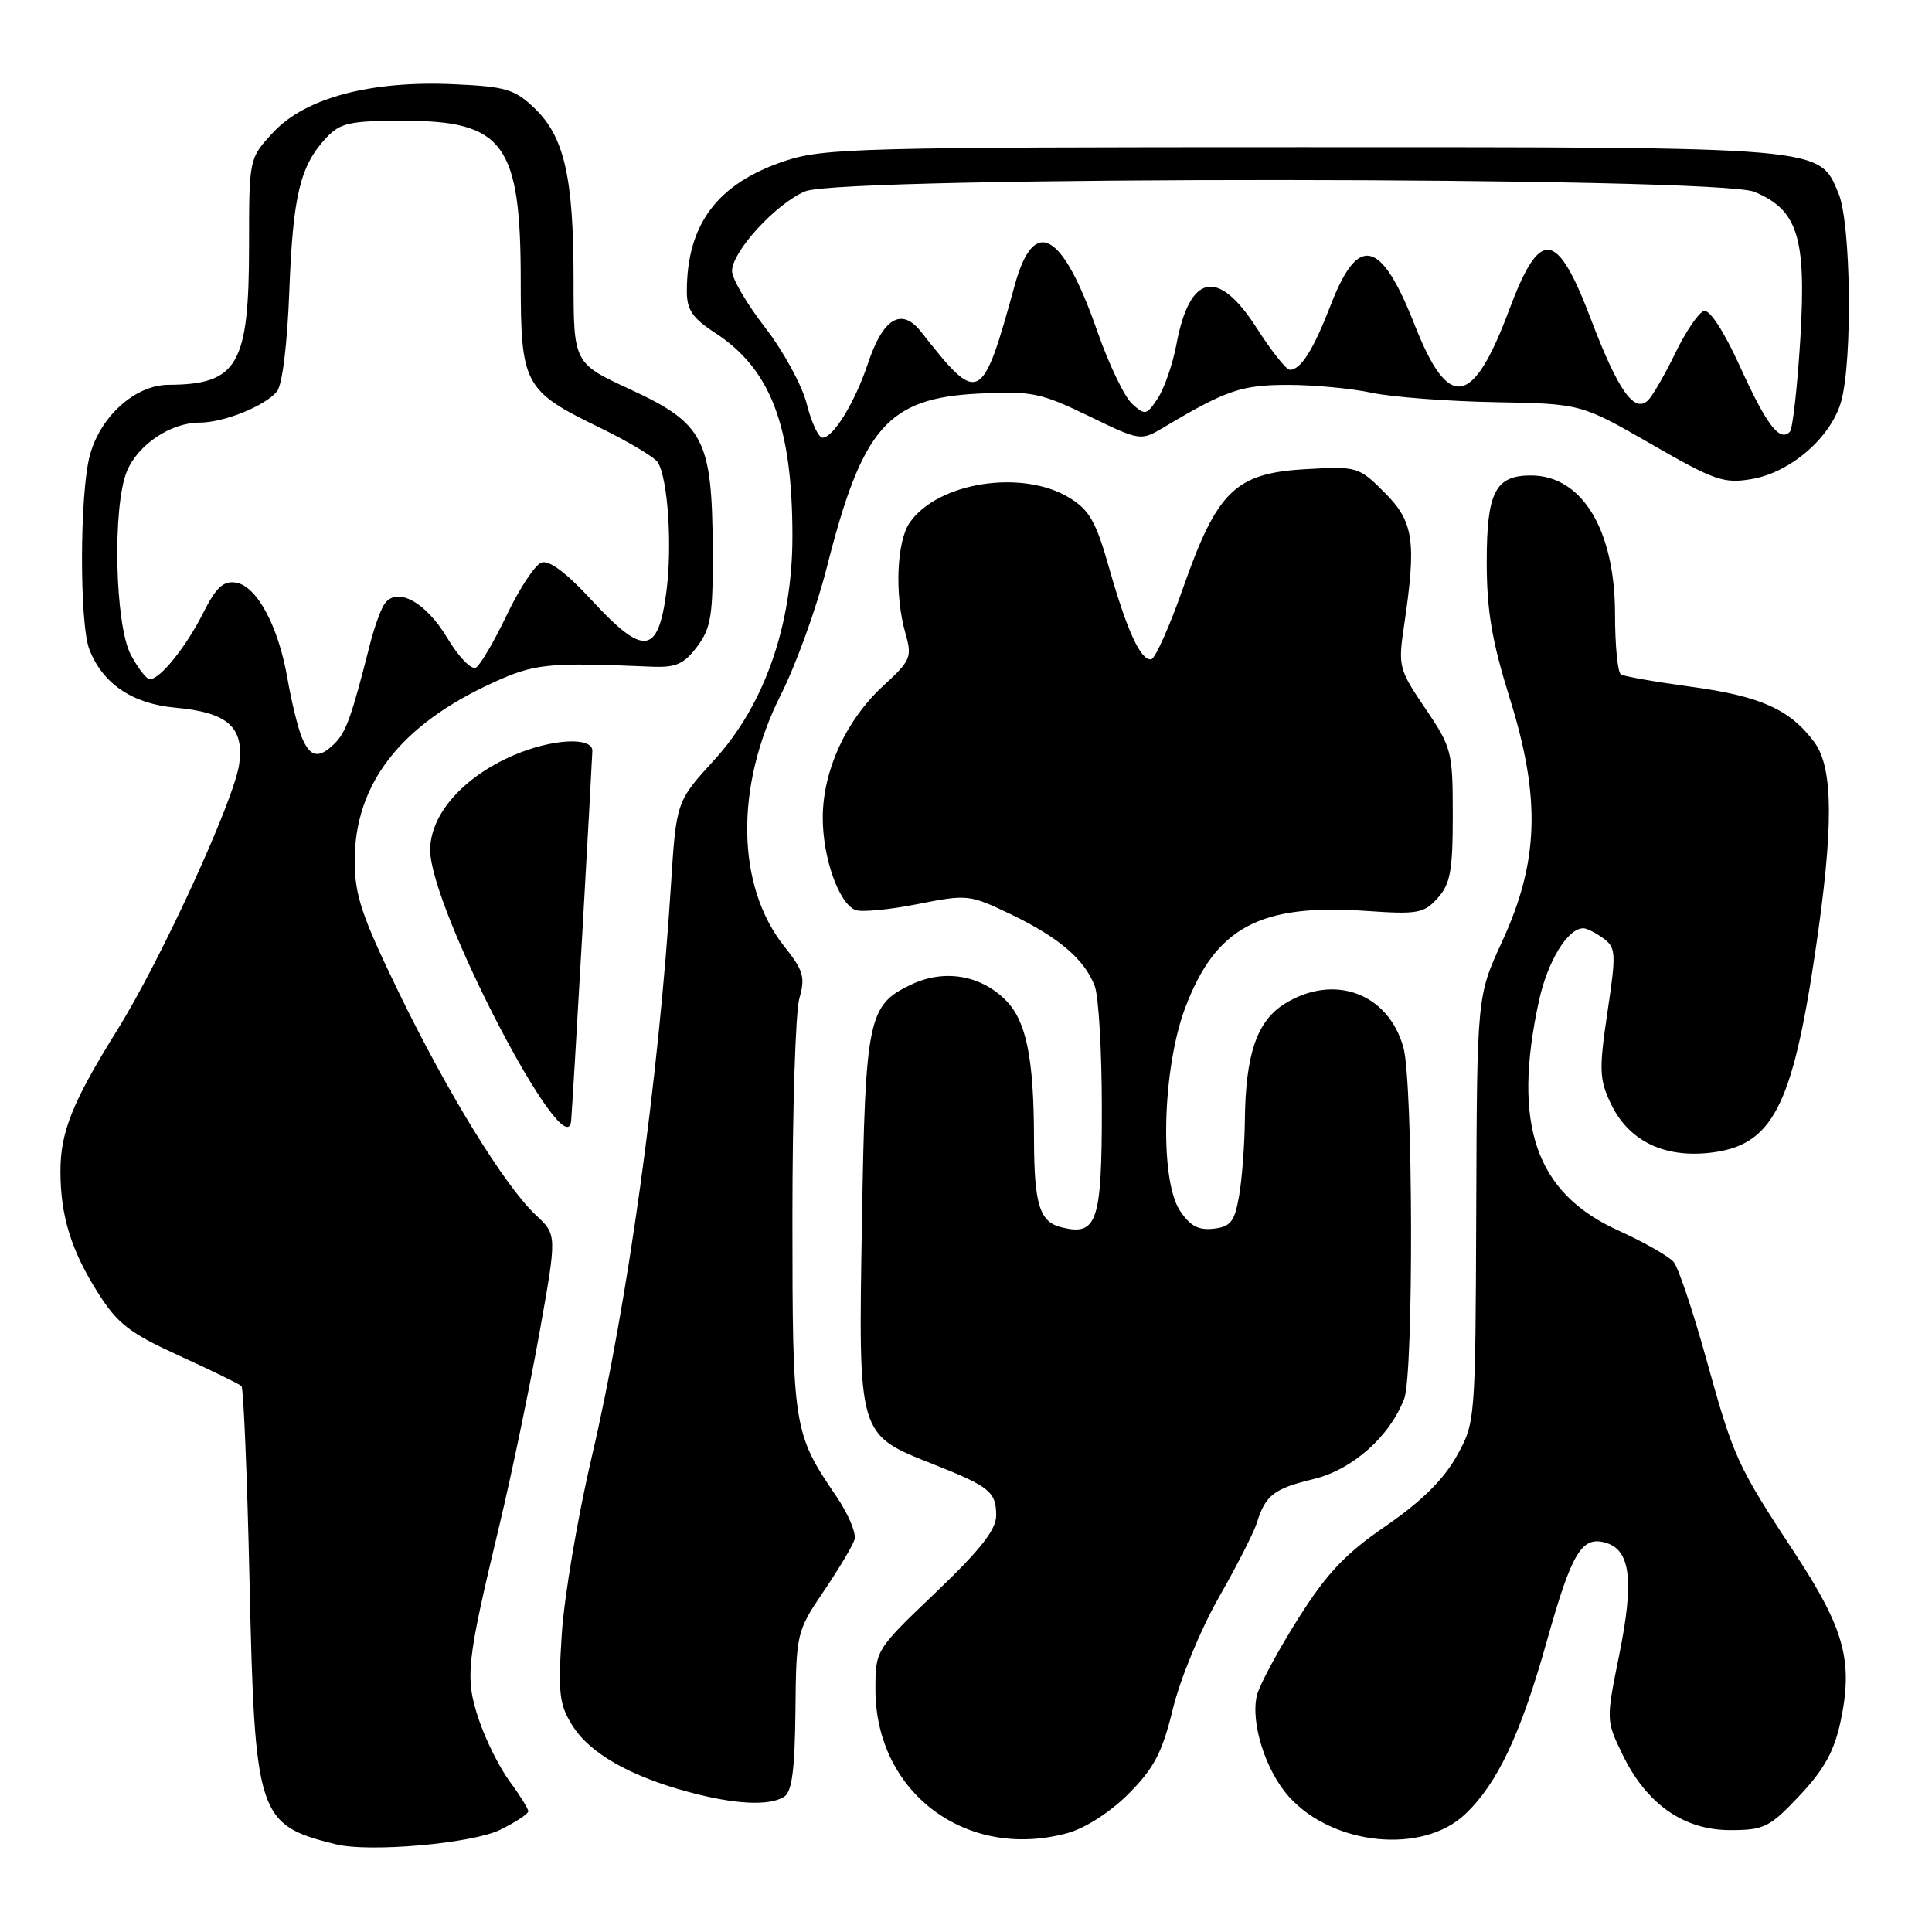 <?xml version="1.0" encoding="UTF-8" standalone="no"?>
<!DOCTYPE svg PUBLIC "-//W3C//DTD SVG 1.1//EN" "http://www.w3.org/Graphics/SVG/1.1/DTD/svg11.dtd" >
<svg xmlns="http://www.w3.org/2000/svg" xmlns:xlink="http://www.w3.org/1999/xlink" version="1.1" viewBox="0 0 256 256">
 <g >
 <path fill="currentColor"
d=" M 66.25 242.47 C 68.31 241.46 70.00 240.35 70.00 240.01 C 70.00 239.67 68.89 237.88 67.53 236.04 C 66.17 234.20 64.33 230.50 63.44 227.83 C 61.59 222.26 61.79 220.41 66.20 202.00 C 67.84 195.12 70.22 183.68 71.49 176.56 C 73.80 163.62 73.80 163.62 71.04 161.04 C 66.91 157.18 59.39 144.97 52.84 131.50 C 47.93 121.38 47.01 118.65 47.00 114.07 C 47.00 103.88 53.04 96.08 65.27 90.48 C 70.85 87.92 72.55 87.75 86.38 88.34 C 89.57 88.47 90.63 88.00 92.38 85.67 C 94.23 83.20 94.49 81.53 94.44 72.67 C 94.36 58.24 93.26 56.11 83.58 51.63 C 76.00 48.13 76.00 48.13 76.00 37.01 C 76.00 23.51 74.77 18.11 70.84 14.35 C 68.20 11.82 67.04 11.47 60.10 11.16 C 49.14 10.66 40.49 12.96 36.25 17.49 C 33.00 20.97 33.00 20.97 33.00 32.53 C 33.00 48.36 31.50 50.95 22.33 50.99 C 17.93 51.01 13.31 55.14 11.91 60.32 C 10.55 65.32 10.51 82.59 11.84 86.05 C 13.59 90.58 17.52 93.25 23.22 93.77 C 30.16 94.40 32.35 96.32 31.70 101.21 C 31.06 105.99 21.35 127.17 15.49 136.56 C 9.60 146.02 8.00 150.01 8.01 155.22 C 8.01 161.12 9.44 165.73 13.01 171.35 C 15.58 175.41 17.20 176.66 23.77 179.65 C 28.02 181.59 31.73 183.40 32.00 183.67 C 32.27 183.94 32.75 195.49 33.06 209.33 C 33.76 240.70 34.12 241.81 44.50 244.38 C 48.92 245.48 62.54 244.28 66.25 242.47 Z  M 141.50 242.88 C 143.86 242.22 147.17 240.08 149.60 237.63 C 152.94 234.26 154.01 232.20 155.42 226.41 C 156.37 222.50 159.09 215.89 161.50 211.67 C 163.90 207.46 166.17 203.00 166.55 201.76 C 167.67 198.13 168.81 197.24 174.03 195.99 C 179.18 194.76 184.16 190.35 186.07 185.32 C 187.33 181.99 187.25 143.42 185.96 138.80 C 183.97 131.63 176.84 128.97 170.31 132.95 C 166.56 135.24 165.04 139.63 164.95 148.50 C 164.91 151.80 164.57 156.30 164.18 158.50 C 163.59 161.88 163.06 162.55 160.80 162.81 C 158.79 163.04 157.68 162.44 156.33 160.39 C 153.63 156.26 154.02 141.51 157.06 133.50 C 161.08 122.88 166.96 119.73 181.00 120.70 C 187.83 121.18 188.68 121.03 190.50 119.00 C 192.18 117.14 192.50 115.38 192.50 108.01 C 192.50 99.57 192.36 99.04 188.86 93.87 C 185.36 88.72 185.25 88.28 186.03 83.00 C 187.71 71.73 187.34 69.14 183.49 65.29 C 180.03 61.83 179.86 61.78 172.97 62.17 C 163.70 62.70 161.28 65.04 156.78 77.86 C 154.98 83.01 153.07 87.28 152.54 87.36 C 151.16 87.56 149.33 83.58 146.95 75.20 C 145.23 69.13 144.35 67.57 141.69 65.95 C 135.47 62.16 124.30 63.88 120.56 69.22 C 118.80 71.73 118.52 78.82 119.97 83.90 C 120.88 87.08 120.70 87.51 117.02 90.89 C 112.11 95.41 109.05 102.07 109.02 108.28 C 109.00 113.63 111.15 119.74 113.37 120.59 C 114.17 120.89 117.86 120.54 121.58 119.80 C 128.18 118.49 128.46 118.52 133.92 121.14 C 140.31 124.21 143.71 127.12 145.06 130.66 C 145.58 132.02 146.00 139.35 146.00 146.94 C 146.00 161.95 145.36 163.81 140.63 162.62 C 137.74 161.90 137.03 159.60 137.01 150.89 C 136.99 140.15 135.99 135.26 133.25 132.52 C 129.91 129.18 125.09 128.39 120.74 130.46 C 115.02 133.17 114.66 134.88 114.21 162.00 C 113.74 190.45 113.62 190.03 123.72 194.04 C 131.11 196.96 132.00 197.69 132.00 200.80 C 132.00 202.69 129.92 205.34 124.00 211.00 C 116.00 218.64 116.00 218.64 116.00 223.86 C 116.00 237.56 128.11 246.59 141.50 242.88 Z  M 194.14 240.39 C 198.43 236.32 201.50 229.81 205.00 217.33 C 208.30 205.59 209.62 203.43 212.89 204.46 C 216.06 205.47 216.52 209.53 214.57 219.21 C 212.80 227.94 212.80 227.96 215.00 232.50 C 218.17 239.04 223.09 242.50 229.24 242.50 C 233.75 242.50 234.47 242.15 238.44 237.94 C 241.68 234.51 243.03 232.08 243.88 228.13 C 245.58 220.19 244.41 215.85 237.91 205.94 C 230.13 194.09 229.74 193.24 226.08 180.04 C 224.33 173.74 222.39 167.97 221.77 167.22 C 221.14 166.47 217.84 164.59 214.42 163.04 C 203.47 158.07 200.35 149.04 203.91 132.66 C 205.06 127.36 207.72 123.00 209.81 123.00 C 210.25 123.00 211.44 123.60 212.44 124.33 C 214.13 125.57 214.17 126.26 212.99 134.15 C 211.87 141.71 211.92 143.02 213.42 146.19 C 215.76 151.13 220.40 153.44 226.57 152.75 C 234.82 151.82 237.47 146.77 240.53 126.16 C 242.98 109.65 242.95 101.75 240.40 98.33 C 237.17 93.99 233.27 92.24 224.03 90.99 C 219.37 90.36 215.21 89.63 214.78 89.36 C 214.35 89.10 214.00 85.52 214.00 81.40 C 214.00 70.21 209.63 63.00 202.85 63.00 C 198.13 63.00 197.00 65.22 197.00 74.45 C 197.00 80.92 197.68 84.94 200.08 92.63 C 204.18 105.79 203.91 114.20 199.03 124.78 C 195.71 131.98 195.71 131.98 195.61 160.24 C 195.50 188.49 195.50 188.50 192.98 193.00 C 191.27 196.06 188.28 199.00 183.64 202.19 C 178.24 205.89 175.81 208.46 172.00 214.50 C 169.35 218.69 166.91 223.24 166.56 224.60 C 165.66 228.19 167.68 234.62 170.80 238.08 C 176.63 244.56 188.51 245.74 194.14 240.39 Z  M 103.90 238.08 C 104.94 237.43 105.32 234.52 105.40 226.72 C 105.50 216.40 105.55 216.17 109.13 210.87 C 111.13 207.92 112.98 204.82 113.23 204.00 C 113.49 203.18 112.40 200.58 110.80 198.24 C 105.12 189.91 105.00 189.18 105.00 161.28 C 105.00 147.09 105.41 134.04 105.92 132.28 C 106.72 129.49 106.46 128.59 103.92 125.40 C 97.54 117.37 97.36 104.20 103.46 92.07 C 105.47 88.09 108.21 80.51 109.55 75.21 C 114.27 56.59 117.62 52.76 129.71 52.15 C 136.69 51.80 137.88 52.04 144.23 55.11 C 151.14 58.46 151.14 58.46 154.32 56.56 C 162.47 51.70 164.53 51.00 170.66 51.00 C 174.09 51.00 179.08 51.47 181.74 52.04 C 184.41 52.61 191.74 53.17 198.04 53.29 C 209.50 53.50 209.50 53.50 218.77 58.83 C 227.16 63.67 228.42 64.11 232.10 63.48 C 237.27 62.61 242.64 57.94 243.97 53.17 C 245.49 47.69 245.26 29.56 243.62 25.64 C 241.02 19.40 242.19 19.50 172.50 19.50 C 114.07 19.50 109.10 19.63 104.00 21.33 C 95.07 24.31 91.02 29.69 91.01 38.58 C 91.00 41.04 91.75 42.15 94.72 44.08 C 102.13 48.90 105.00 56.43 105.00 71.08 C 105.00 82.82 101.29 93.43 94.64 100.70 C 89.61 106.21 89.61 106.21 88.90 117.35 C 87.28 143.02 83.16 172.77 78.42 193.00 C 76.55 200.97 74.76 211.55 74.44 216.50 C 73.93 224.44 74.10 225.88 75.89 228.71 C 78.18 232.33 83.52 235.37 91.25 237.45 C 97.37 239.10 101.93 239.33 103.90 238.08 Z  M 77.17 123.50 C 77.89 110.85 78.48 100.05 78.49 99.50 C 78.51 97.60 73.13 97.89 68.07 100.07 C 61.38 102.94 57.00 107.92 57.00 112.64 C 57.00 120.35 75.08 155.07 75.68 148.50 C 75.78 147.40 76.45 136.15 77.17 123.50 Z  M 40.01 97.75 C 39.49 96.51 38.62 92.98 38.09 89.90 C 36.88 82.92 34.01 77.60 31.22 77.19 C 29.59 76.95 28.61 77.86 26.94 81.19 C 24.67 85.70 21.22 90.00 19.85 90.00 C 19.41 90.00 18.28 88.54 17.33 86.75 C 15.22 82.76 14.88 67.10 16.82 62.44 C 18.28 58.91 22.63 56.00 26.44 56.00 C 29.66 56.00 35.08 53.82 36.70 51.87 C 37.41 51.00 38.07 45.63 38.34 38.46 C 38.82 25.89 39.77 21.95 43.24 18.25 C 45.09 16.28 46.34 16.00 53.45 16.00 C 66.77 16.00 69.00 19.05 69.00 37.25 C 69.00 50.93 69.46 51.79 79.30 56.58 C 83.21 58.48 86.74 60.59 87.16 61.26 C 88.51 63.45 89.10 72.36 88.29 78.49 C 87.19 86.75 85.27 86.97 78.46 79.59 C 75.01 75.85 72.74 74.16 71.72 74.55 C 70.88 74.88 68.82 77.99 67.16 81.47 C 65.50 84.95 63.66 88.09 63.08 88.45 C 62.48 88.82 60.80 87.09 59.26 84.52 C 56.35 79.67 52.49 77.64 50.89 80.11 C 50.40 80.88 49.54 83.30 48.99 85.50 C 46.62 94.85 45.86 96.99 44.40 98.46 C 42.28 100.58 41.12 100.39 40.01 97.75 Z  M 106.90 53.53 C 106.29 51.08 103.80 46.52 101.39 43.41 C 98.98 40.30 97.00 36.93 97.00 35.91 C 97.00 33.32 102.84 26.96 106.70 25.35 C 111.59 23.31 227.56 23.37 232.47 25.42 C 238.24 27.83 239.36 31.45 238.55 44.94 C 238.16 51.30 237.54 56.82 237.17 57.21 C 235.83 58.60 234.12 56.38 230.60 48.66 C 228.43 43.88 226.54 40.97 225.77 41.21 C 225.07 41.43 223.38 43.92 222.00 46.76 C 220.62 49.60 219.00 52.42 218.39 53.03 C 216.57 54.82 214.41 51.77 210.83 42.36 C 206.28 30.37 204.07 30.11 199.97 41.07 C 195.14 54.00 191.94 54.49 187.43 43.00 C 183.00 31.72 179.98 30.99 176.36 40.34 C 174.02 46.38 172.37 49.00 170.91 49.00 C 170.44 49.00 168.48 46.53 166.54 43.50 C 161.40 35.46 157.63 36.24 155.87 45.69 C 155.39 48.26 154.28 51.44 153.42 52.77 C 151.94 55.02 151.73 55.07 150.01 53.51 C 149.00 52.59 146.93 48.28 145.41 43.93 C 140.79 30.65 137.01 28.52 134.47 37.75 C 130.12 53.56 129.73 53.76 122.08 44.00 C 119.47 40.67 117.02 42.11 115.00 48.18 C 113.29 53.30 110.42 58.00 108.99 58.00 C 108.46 58.00 107.52 55.99 106.90 53.53 Z "/>
</g>
</svg>